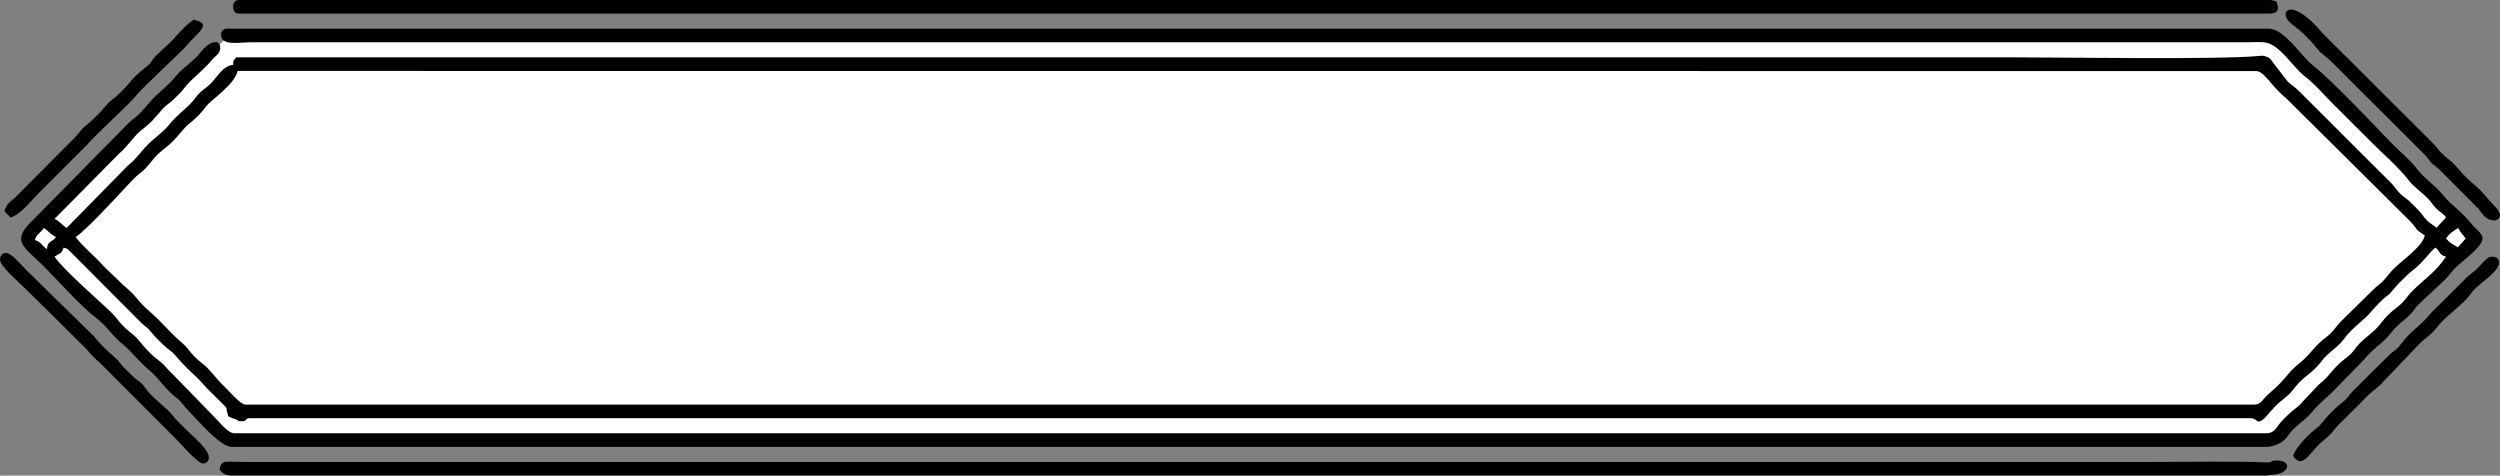 <?xml version="1.0" encoding="UTF-8"?>
<!DOCTYPE svg PUBLIC "-//W3C//DTD SVG 1.1//EN" "http://www.w3.org/Graphics/SVG/1.1/DTD/svg11.dtd">
<!-- Creator: CorelDRAW -->
<svg xmlns="http://www.w3.org/2000/svg" xml:space="preserve" width="140.063mm" height="26.644mm" version="1.1" style="shape-rendering:geometricPrecision; text-rendering:geometricPrecision; image-rendering:optimizeQuality; fill-rule:evenodd; clip-rule:evenodd"
viewBox="0 0 4005.34 761.94"
 xmlns:xlink="http://www.w3.org/1999/xlink"
 xmlns:xodm="http://www.corel.com/coreldraw/odm/2003">
 <rect x="0" y="0" width="4005.34" height="761.94" fill="#808080" stroke="none"/>
 <defs>
  <style type="text/css">
   <![CDATA[
    .fil1 {fill:black}
    .fil0 {fill:white}
   ]]>
  </style>
 </defs>
 <g id="Layer_x0020_1">
  <polygon class="fil0" points="367.64,55.69 3640.96,55.69 3965.03,379.75 3965.03,379.76 3640.96,703.82 367.64,703.82 43.58,379.76 43.58,379.75 "/>
  <g id="_1903014070992">
   <path class="fil1" d="M87.3 411.21c7.82,-5.22 11.97,-4.88 14.55,-14.51 7.93,2.11 5.83,2.2 14.21,10.01l110.05 110.35c9.76,8.97 9.48,6.48 18.47,17.86 4.83,6.11 10.88,11.4 16.69,17.22 7.2,7.22 13.44,9.95 19.37,16.96 23.25,27.45 25.99,24.8 51.01,53.14l26.82 26.46c8.22,9.29 2.26,1.81 5.44,11.51 2.93,8.95 -0.94,5.39 7.54,9.41l7.17 2.53c8.51,3.15 -5.34,2.71 9.41,2.71 8.42,0 3.7,-4.84 12.12,-4.84l3205.92 0c13.13,0 8.12,17.57 32.24,-11.38 14.5,-17.41 25.39,-21.12 34.64,-33.17 15.85,-20.66 24.4,-23.32 35.67,-34.56 15.93,-15.89 7.41,-12.51 34.96,-35.27 8.48,-7.01 10.34,-11.58 17.1,-19.23 13.09,-14.82 29.03,-26.07 35.89,-34.35 5.85,-7.06 9.93,-11.42 16.2,-17.7 17.58,-17.62 7.02,-2.78 26.81,-26.47 2.92,-3.5 5.12,-5.38 8.37,-8.59 7.42,-7.33 10.38,-10.7 18.99,-17.34 16.25,-12.51 27.24,-30.09 34.97,-35.26 8.59,6.27 4.62,11.22 16.97,14.51 -16.74,24.93 -34.22,35.45 -52.77,53.8 -7.54,7.46 -9.94,12.25 -16.87,19.46 -11.29,11.76 -18.42,12.29 -35.66,34.57 -11.56,14.94 -25.02,21.21 -37.06,35.6 -6.81,8.14 -7.13,10.64 -16.28,17.62 -25.49,19.45 -24.93,27.99 -45.42,44.2l-25.94 27.34c-6.95,8.79 -11.44,9.98 -19.2,17.14 -5.59,5.15 -13.45,12.77 -17.9,18.43 -5.75,7.32 -8.84,14.86 -21.48,14.86l-3254.42 0c-11.14,0 -23.33,-17.22 -38.19,-32.05l-70.55 -72.34c-6.75,-8.47 -10.96,-10.51 -19.07,-17.27 -17.58,-14.66 -24.91,-28.56 -34.29,-35.94 -25.19,-19.81 -22.79,-23.92 -36.06,-36.6 -21.33,-20.38 -76.76,-68.46 -90.42,-88.81zm3850.98 -45.96c5.09,9.6 7,9.29 12.13,16.93l-12.6 14.06c-8.18,-5.33 -11.96,-6.06 -18.93,-14.06 5.91,-8.8 10.78,-11.18 19.4,-16.93zm-3817.03 14.52c22.5,-15.03 90.87,-92.7 98.02,-98.16 19.23,-14.67 20.07,-20.48 32.24,-33.15 8.93,-9.3 19.5,-14.24 33.93,-31.47 20.48,-24.46 13.65,-13.3 32.89,-32.51 6.78,-6.77 8.42,-10.43 14.46,-17.02 8.73,-9.53 43,-32.6 47.95,-53.77l3234.85 0.17c14.36,2.57 23.24,24.45 46.61,43.01l199.44 197.76c13.52,14.54 4.62,10.23 23.3,22.72 -4.22,18.05 -36.45,39.94 -49.13,52.59 -7.33,7.32 -9.31,10.89 -15.73,18.18 -6.16,7 -11.12,9.23 -17.89,16.02 -0.35,0.35 -0.84,0.88 -1.2,1.23l-50.08 49.22c-7.11,7.09 -9.02,11.37 -15.64,18.26 -6.91,7.2 -11.33,8.89 -18.32,15.59 -13.55,12.99 -18.64,22.23 -33.66,34.16 -18.51,14.71 -22.87,26.92 -44.62,44.99 -15.58,12.95 -15.13,20.68 -27.77,20.68l-3218.04 0c-7.71,0 -28.21,-24.4 -34.87,-30.53 -0.37,-0.34 -0.9,-0.81 -1.27,-1.16l-2.42 -2.42c-10.76,-11.17 -19.34,-23.64 -29.34,-31.2 -18.54,-14.03 -21.36,-22.67 -29.96,-30.59 -0.37,-0.34 -0.92,-0.8 -1.3,-1.13 -28.4,-24.81 -27.14,-28.55 -54.2,-52.37 -23.38,-20.58 -16.56,-20.84 -42.35,-42.41l-29.58 -28.55c-0.36,-0.34 -0.88,-0.84 -1.23,-1.19 -0.35,-0.35 -0.85,-0.87 -1.2,-1.23 -0.49,-0.51 -1.82,-2.03 -2.29,-2.55 -12.21,-13.43 -33.86,-31.63 -41.61,-43.16zm-46.07 19.35c-8.34,-5.57 -9.78,-11.95 -19.4,-14.51 2.57,-9.6 8.97,-11.03 14.55,-19.35 8.73,5.84 8.36,8.69 19.4,14.52 -6.7,9.12 -13.35,4.98 -14.55,19.35zm278.88 -343.48c0,18.49 29.49,12.1 48.5,12.1l3193.79 0c9.33,-0 20.12,-0.53 29.23,-0.14 26.11,1.14 47.09,39.45 66.72,54.39 16.81,12.8 30.42,29.46 45.3,44.31 20.8,20.75 39.82,39.72 60.62,60.47 17.68,17.63 46.19,42.81 60.01,61.09 8.64,11.43 20.5,19 30.98,29.57 6.3,6.36 7.51,9.78 13.21,15.85 5.64,6 12.05,8.49 16.45,15.04l-15.04 16.46c-3.65,-2.29 -12.27,-8.48 -15.94,-12.16 -5.66,-5.68 -6.94,-9.5 -13.23,-15.83 -5.17,-5.21 -9.23,-9.57 -14.57,-14.5 -6.7,-6.18 -10.75,-7.32 -17.02,-14.47 -5.65,-6.43 -6.72,-9.26 -13.29,-15.77 -5.48,-5.43 -9.14,-9.05 -14.58,-14.48 -10.7,-10.67 -19.62,-19.57 -30.32,-30.24l-103.01 -102.85c-6.69,-6.43 -10.88,-7.74 -17.1,-14.38l-25.35 -32.77c-2.5,-3.74 0.66,-0.74 -3.38,-3.9 -2.21,-1.73 -1.16,-1.24 -4.82,-2.55 -5.1,-1.82 -6.32,-1.77 -12.55,-1.18 -64.15,6.07 -314.03,2.21 -386.09,2.21 -951.43,0 -1902.85,0 -2854.28,0 -5.19,7.74 -3.98,1.7 -4.85,12.09 -16.47,1.37 -24.73,18.66 -35.73,29.67 -6.82,6.83 -10.64,8.39 -17.09,14.4 -6.84,6.38 -8.74,11.31 -15.64,18.27 -12.23,12.34 -22.34,18.91 -33.03,32.36 -10.12,12.73 -23.52,21.39 -34.99,32.83 -11.39,11.36 -18.88,23.55 -31.87,33.52l-98.4 100.19c-6.68,-4.46 -13.1,-12.24 -19.4,-14.51l103.56 -104.72c13.23,-11.02 21.2,-25 34.07,-36.17 7.36,-6.39 10.95,-8.35 18.22,-15.69l12.57 -14.07c2.47,-2.97 1.74,-2.32 4.41,-5.27 6.48,-7.15 11.14,-8.76 18.19,-15.72 6.72,-6.63 12.1,-11.66 17.53,-18.8 10.68,-14.04 29.63,-27.01 43.3,-43.89 4.59,-5.67 13.82,-11.01 13.69,-18.74 -0.3,-17.96 -18.96,-10.22 -31.34,5.97 -11.41,14.92 -27.86,23.95 -39.5,38 -14.4,17.39 -26.16,24.87 -38.97,38.54l-18.08 20.66c-7.62,7.61 -14.08,10.96 -20.72,18.04l-153.91 156.09c-32.63,32.31 -12.25,39.78 20.62,72.57 23.71,23.66 59.33,64.07 84.28,82.84 15.88,11.94 25.74,29.26 42.62,42.15 9.98,7.62 25,27.08 41.53,40.82 15.74,13.08 25.61,30.52 41.95,42.81 10.48,7.88 11.03,12.23 19.95,21.22 14.62,14.74 51.37,58.61 69.77,58.61l3259.27 0c11.71,0 23.28,-5.37 29.8,-11.4 4.49,-4.15 5.79,-7.37 9.72,-12.08 9.79,-11.72 22.88,-18.97 32.57,-30.41 17.75,-20.95 31.32,-29.47 42.49,-42.27l43.06 -44.13c12.36,-16.35 30.12,-25.85 42.62,-42.15 10.88,-14.18 22.42,-20.49 33.18,-32.21 4.65,-5.07 4.65,-6.77 9.64,-12.15l43.72 -41.06c8.56,-8.51 11.53,-14.92 20.74,-22.85 0.38,-0.33 0.94,-0.78 1.32,-1.1 0.38,-0.33 0.93,-0.78 1.32,-1.11 0.39,-0.32 0.94,-0.78 1.32,-1.1l2.66 -2.18c0.39,-0.32 0.94,-0.78 1.32,-1.1 49.65,-41.73 30.46,-38.95 11.53,-62.75 -13.34,-16.77 -31.1,-28.3 -41.23,-41.12 -13.78,-17.44 -30.27,-26.98 -42.25,-42.51 -13.13,-17.01 -29.76,-29.89 -44.43,-45.18 -32.22,-33.58 -93.79,-98.76 -124.29,-122.75 -17.77,-13.97 -45.46,-58.42 -69.96,-58.42l-3271.39 0c-5.68,0 -9.7,4.01 -9.7,9.67z"/>
   <path class="fil1" d="M351.63 752.26c5.86,6.72 9.04,9.67 21.82,9.67l3254.42 0c7.29,0 5.66,-0.89 12.98,-1.18 26.65,-1.08 32.91,-23 6.42,-23 -13.48,0 -1.87,3.71 -17.67,3.05 -51.55,-2.16 -128.78,-0.63 -181.19,-0.63l-3055.56 0c-34.16,-0.01 -37.38,-4.38 -41.22,12.1z"/>
   <path class="fil1" d="M373.46 9.67c0,6.35 1.8,12.1 9.7,12.1l3251.99 0c21.05,0 13.36,-14.08 12.12,-19.35 -5.44,-1.26 -5.57,-2.42 -12.12,-2.42l-3251.99 0c-5.68,0 -9.7,4.01 -9.7,9.67z"/>
   <path class="fil1" d="M3996.48 353.15c5.33,0 16.58,-6.84 0.69,-22.43 -9.56,-9.37 -19.19,-23.05 -30.51,-32.49 -25.75,-21.46 -28.04,-30.65 -42.58,-42.19 -19.59,-15.56 -13.54,-14.06 -32.49,-32.9l-169.86 -169.21c-52.91,-63.18 -72.59,-33.6 -51.37,-16.52 8.42,6.78 16.32,12.69 23.62,20.01 8.57,8.57 11.71,12.38 19.45,21.72 6.99,8.44 14.74,12.32 22.97,20.63 29.09,29.35 56.79,56.69 86.07,85.89l63.03 62.91c13,14.73 1.4,5.95 21.6,21.99l64.09 64.27c6.5,8.42 11.71,18.33 25.27,18.33z"/>
   <path class="fil1" d="M-0 416.04c0,10.29 29.28,35.25 36.98,42.94l48.88 48c0.35,0.35 0.85,0.87 1.2,1.23l52.19 51.95c5.06,6.54 14.32,15.87 20.44,20.73l122.22 122.4c7.17,7.15 35.09,39.31 43.04,39.31 5.68,0 9.7,-4.01 9.7,-9.67 0,-16.75 -40.69,-44.96 -57.18,-66.33 -11.4,-14.78 -27.65,-23.35 -42.61,-42.16 -4.2,-5.29 -4.21,-6.9 -10.01,-11.79 -5.26,-4.44 -6.64,-4.44 -12.11,-9.69 -6.76,-6.49 -14.46,-13.63 -20.14,-21.03 -9.86,-12.86 -23.18,-19.23 -41.88,-42.88l-107.68 -105.45c-9.16,-9.14 -24.67,-28.43 -33.8,-28.42 -4.6,0.01 -9.24,3.83 -9.24,10.88z"/>
   <path class="fil1" d="M3673.95 730.49c13.68,20.37 23.65,-0.51 41.81,-18.77 7.4,-7.44 15.18,-11.89 21.28,-19.9 6,-7.89 12.49,-13.96 19.93,-21.24l20.62 -20.55c3.8,-3.96 5.81,-5.6 9.59,-9.78 13.71,-15.13 23.17,-18.44 32.64,-30.34l55.65 -58.17c8.55,-8.91 19.63,-15.42 26.47,-24.4 15.98,-21 36.63,-33.43 51.48,-50.24 4.51,-5.11 4.92,-6.95 9.67,-12.13 11.12,-12.13 40.67,-29.86 40.67,-44.09 0,-7.88 -5.77,-9.67 -12.12,-9.67 -7.05,0 -16.44,12.81 -21.18,17.57 -7.74,7.77 -13.3,10.29 -20.73,18.02l-39.96 39.96c-23.98,22.13 -13.13,16.42 -39.96,39.96 -19.07,16.72 -17.97,19.45 -27.88,30.25 -4.36,4.76 -7.12,5.67 -12.04,9.75l-59.57 59.1c-9.39,9.73 -8.06,11.81 -20.14,21.03 -7.38,5.63 -13.39,12.35 -19.87,18.88 -8.92,8.99 -9.47,13.34 -19.95,21.22 -9.85,7.41 -33.37,30.6 -36.39,43.53z"/>
   <path class="fil1" d="M7.27 338.64c3.07,3.53 6.16,6.61 9.7,9.68 14.59,-3.39 32.46,-26.33 43.04,-36.89l79.91 -79.94c14.22,-17.12 68.3,-65.36 79.72,-80.12 8.93,-11.54 70.08,-67.28 80.33,-79.52 18.03,-21.53 40.8,-33.35 10.41,-40.41 -15.05,10.05 -25.12,23.96 -38.17,36.91l-13.8 12.84c-18.37,16.35 -12.9,17.23 -24.55,26.31 -23.88,18.63 -19.37,19.06 -41.31,41.04 -0.35,0.35 -0.86,0.86 -1.22,1.2 -11.23,10.78 -13.01,8.76 -25.04,23.4 -3.86,4.7 -5.14,6.01 -9.28,10.1 -6.97,6.9 -11.37,11.82 -18.85,17.48 -7.65,5.79 -11.6,12.96 -18.73,20.03l-94.23 94.68c-8.58,8.53 -14.87,9.98 -17.96,23.21z"/>
  </g>
 </g>
</svg>

